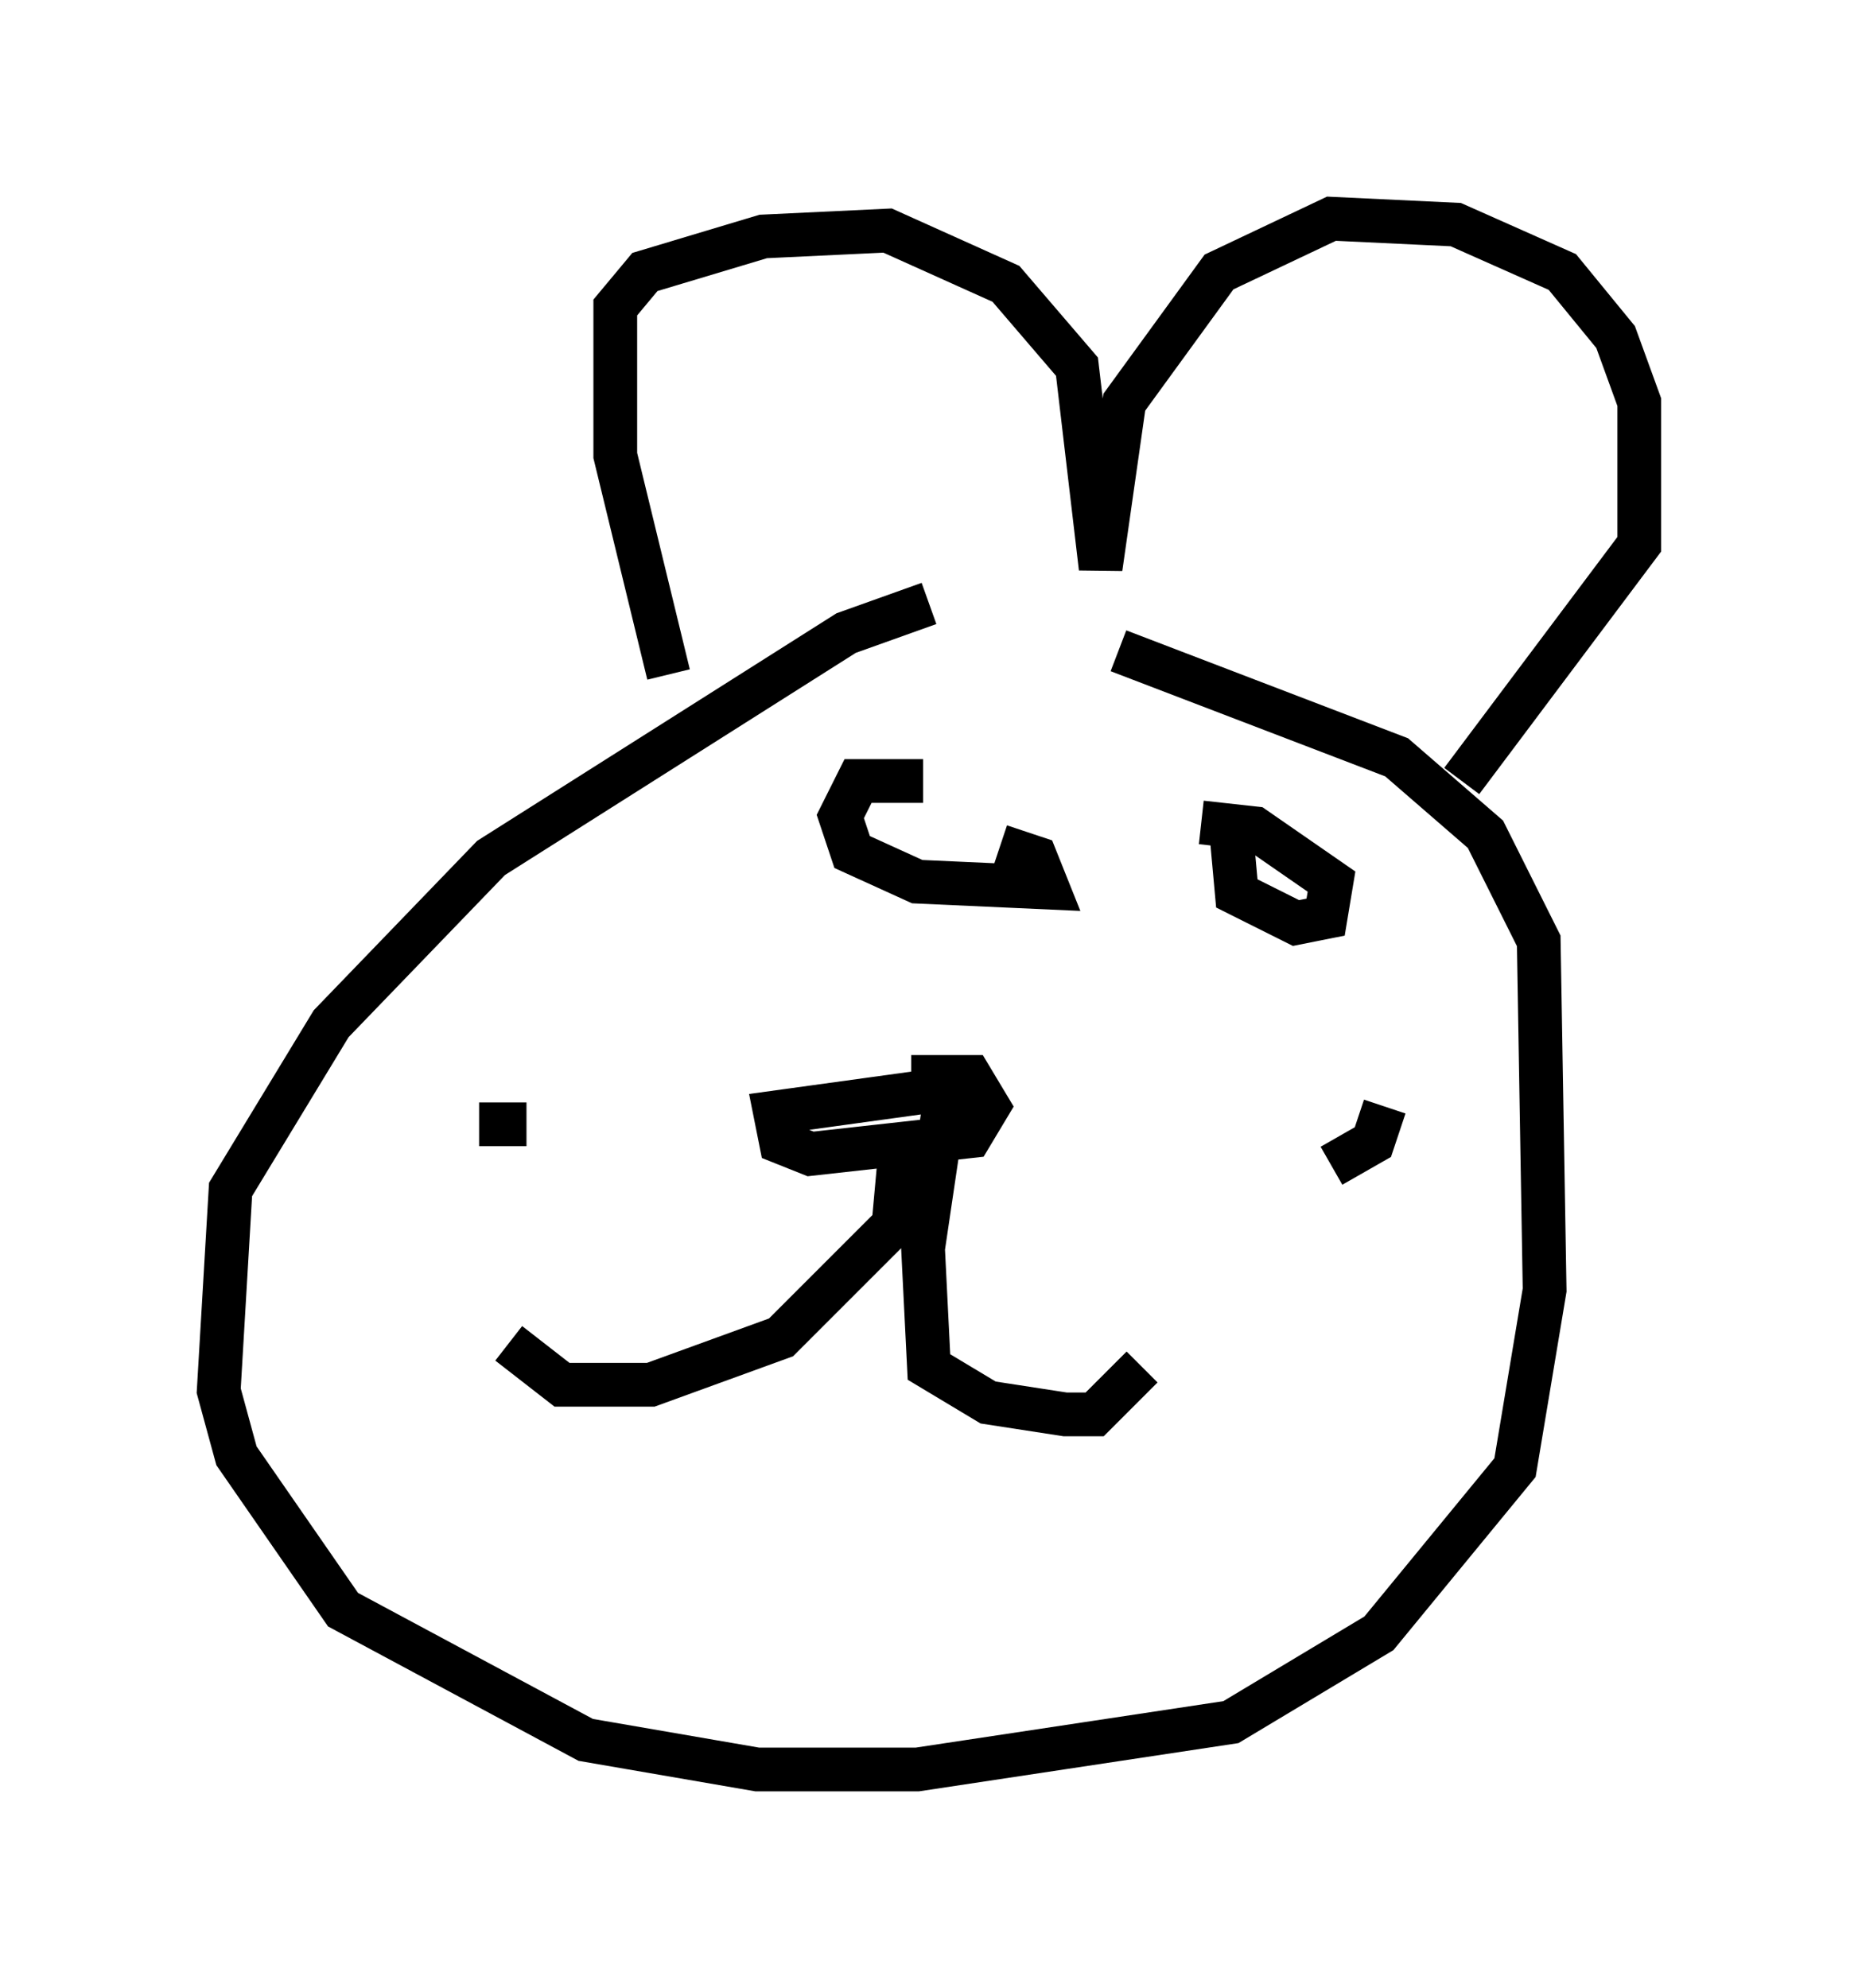 <?xml version="1.0" encoding="utf-8" ?>
<svg baseProfile="full" height="45.453" version="1.1" width="42.476" xmlns="http://www.w3.org/2000/svg" xmlns:ev="http://www.w3.org/2001/xml-events" xmlns:xlink="http://www.w3.org/1999/xlink"><defs /><rect fill="white" height="45.453" width="42.476" x="0" y="0" /><path d="M26.921, 13.796 m-5.683, 0.0 l-1.894, 0.677 -8.119, 5.142 l-3.654, 3.789 -2.3, 3.789 l-0.271, 4.601 0.406, 1.488 l2.436, 3.518 5.548, 2.977 l3.924, 0.677 3.654, 0.0 l7.172, -1.083 3.383, -2.03 l3.112, -3.789 0.677, -4.059 l-0.135, -7.984 -1.218, -2.436 l-2.03, -1.759 -6.36, -2.436 m-4.465, 2.977 l-1.488, 0.0 -0.406, 0.812 l0.271, 0.812 1.488, 0.677 l2.977, 0.135 -0.271, -0.677 l-0.812, -0.271 m5.277, -0.406 l0.135, 1.488 1.353, 0.677 l0.677, -0.135 0.135, -0.812 l-1.759, -1.218 -1.218, -0.135 m-6.631, 5.819 l1.353, 0.0 0.406, 0.677 l-0.406, 0.677 -3.654, 0.406 l-0.677, -0.271 -0.135, -0.677 l3.924, -0.541 -0.541, 3.654 l0.135, 2.706 1.353, 0.812 l1.759, 0.271 0.677, 0.0 l1.083, -1.083 m-5.548, -4.736 l-0.135, 1.488 -2.571, 2.571 l-2.977, 1.083 -2.03, 0.0 l-1.218, -0.947 m-0.677, -5.007 l1.083, 0.0 m19.621, -0.406 l-0.271, 0.812 -0.947, 0.541 m-15.155, -11.231 l-1.218, -5.007 0.0, -3.383 l0.677, -0.812 2.706, -0.812 l2.842, -0.135 2.706, 1.218 l1.624, 1.894 0.541, 4.601 l0.541, -3.789 2.165, -2.977 l2.571, -1.218 2.842, 0.135 l2.436, 1.083 1.218, 1.488 l0.541, 1.488 0.0, 3.248 l-4.059, 5.413 " fill="none" stroke="black" stroke-width="1" /></svg>